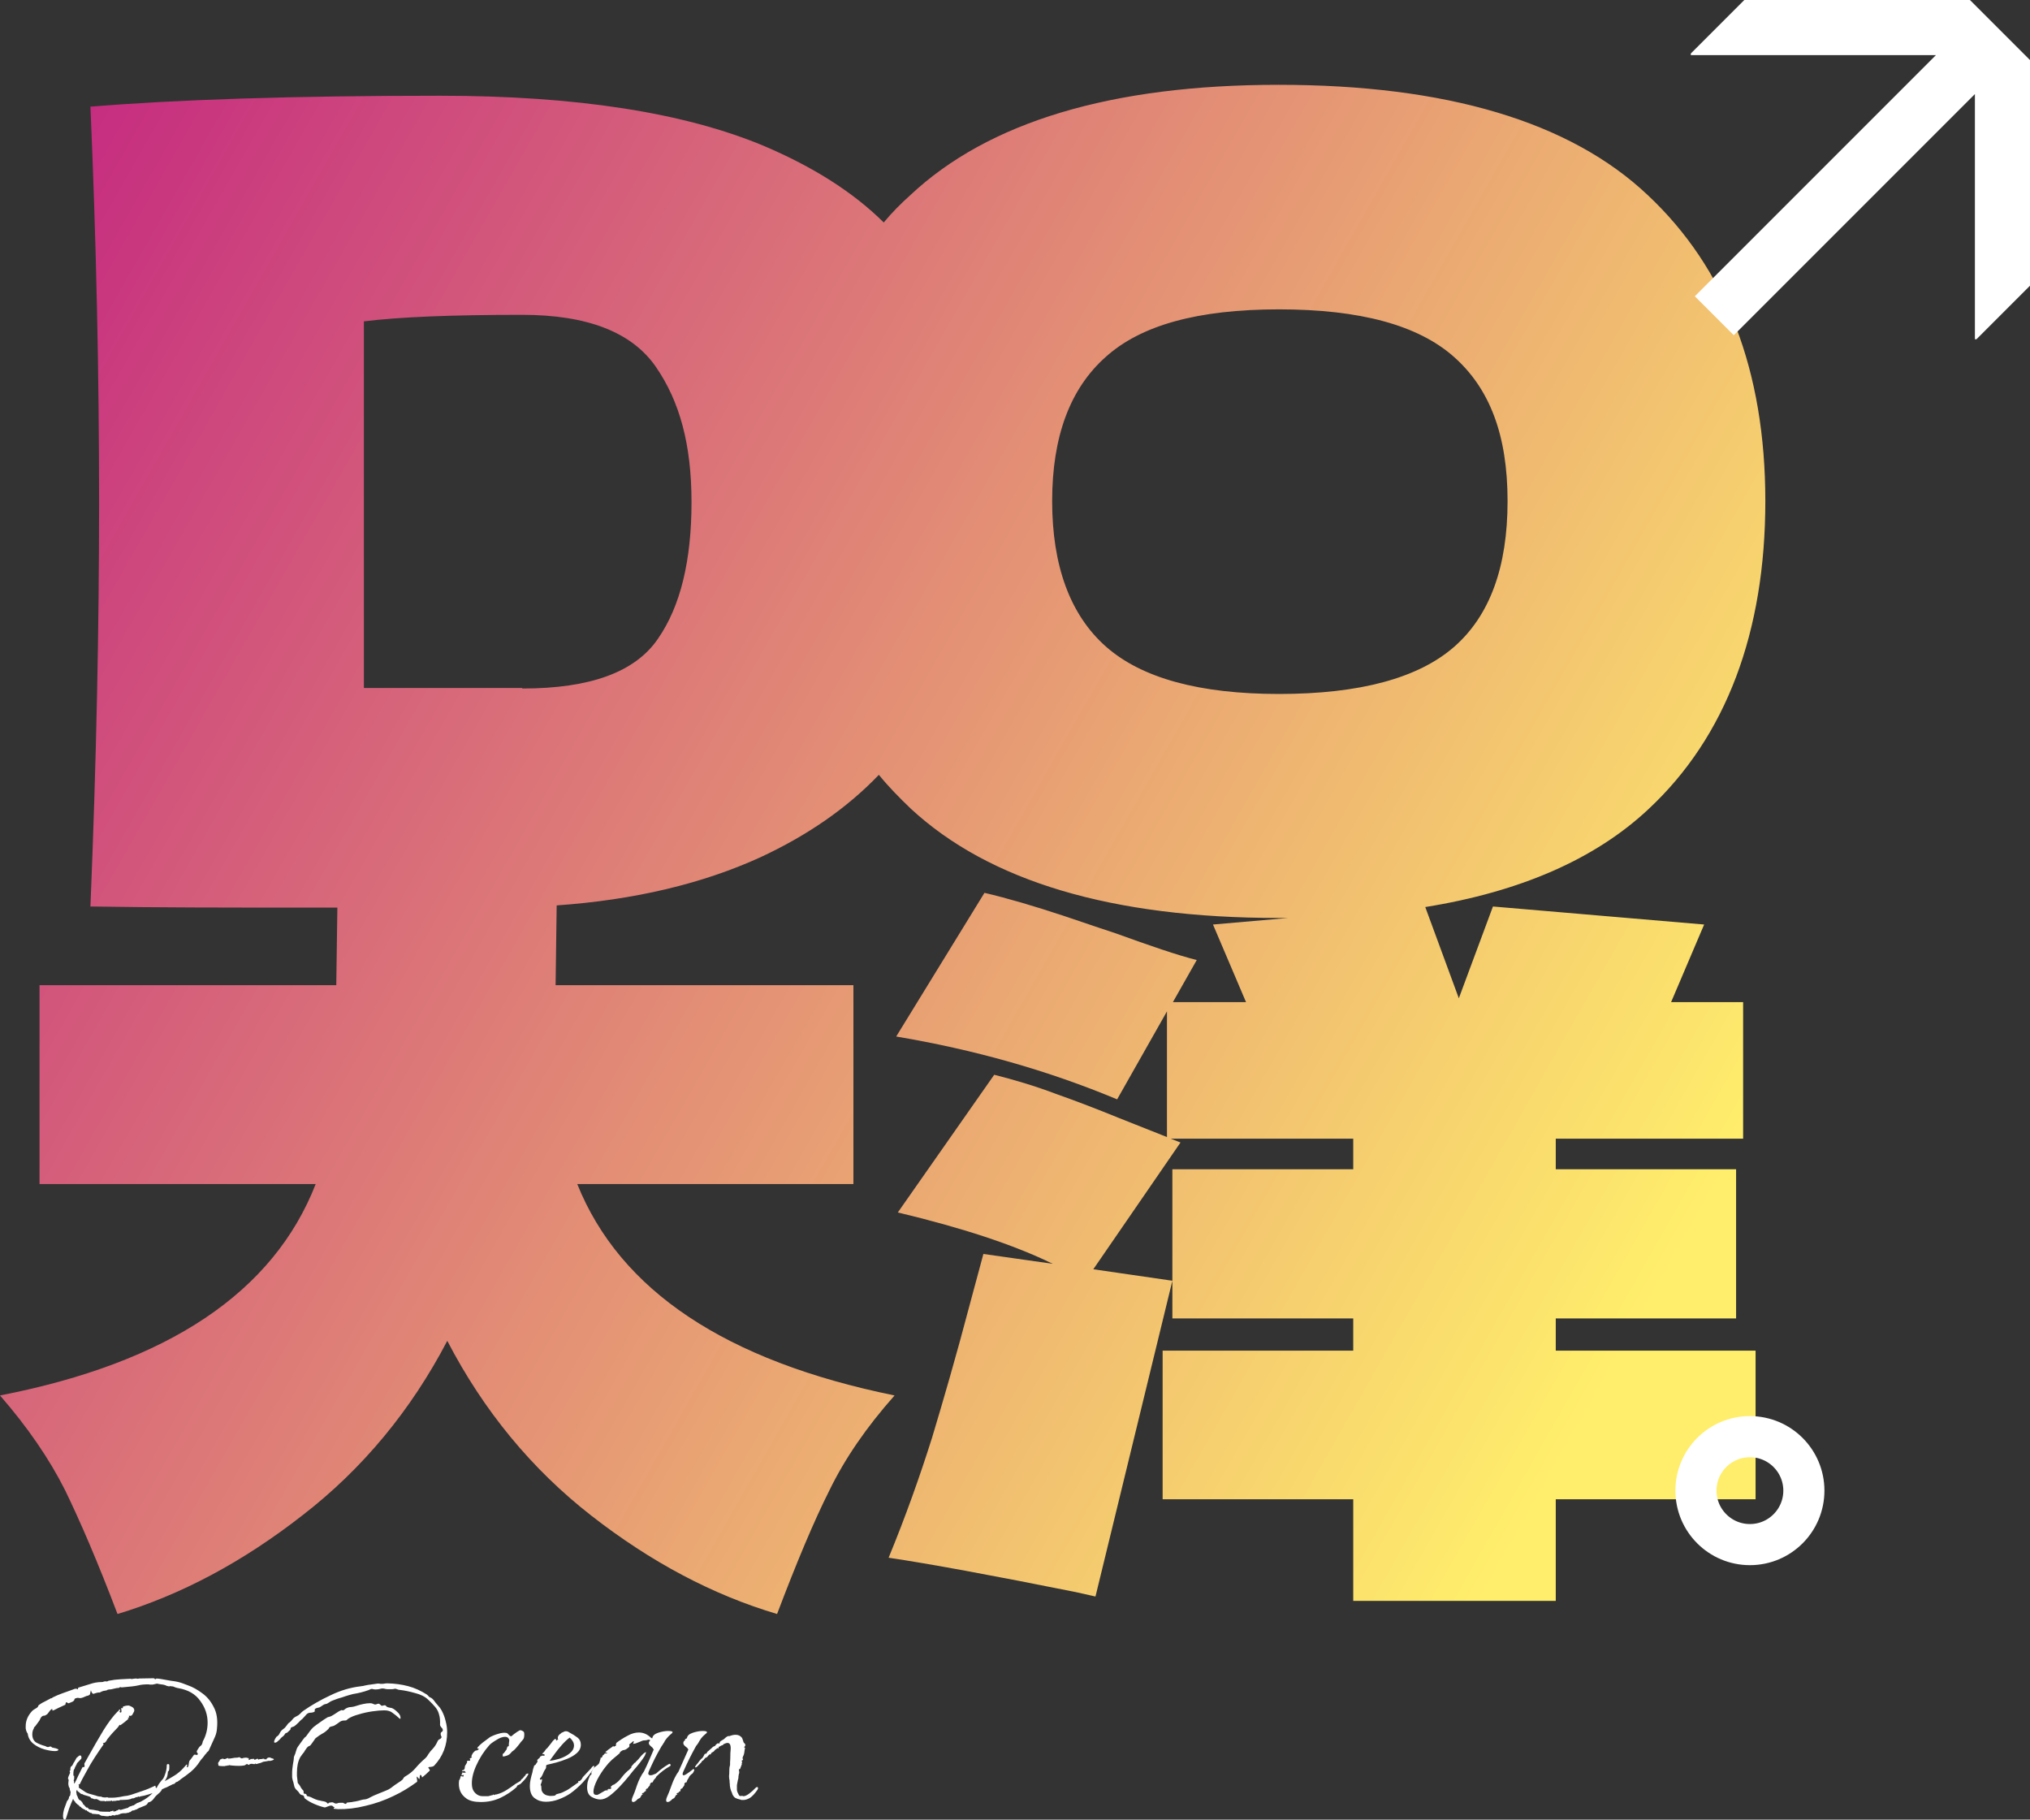 <svg width="790" height="708" viewBox="0 0 790 708" fill="none" xmlns="http://www.w3.org/2000/svg">
<rect x="0" y="0" width="790" height="708" fill="#333333" stroke="none"/>
<path d="M203.36 267.896C229.702 267.896 247.194 261.519 256.044 248.552C264.895 235.797 269.11 217.941 269.11 195.408C269.11 172.875 264.474 156.081 255.202 142.689C245.929 129.297 228.649 122.494 203.15 122.494C175.754 122.494 155.102 123.345 141.615 125.045V267.684H203.15L203.36 267.896ZM497.759 270.022C529.159 270.022 551.918 263.857 565.827 251.741C579.735 239.624 586.69 220.705 586.69 194.983C586.69 169.261 579.735 151.192 565.827 138.863C551.918 126.533 529.369 120.369 497.759 120.369C466.148 120.369 444.021 126.533 430.323 138.863C416.415 151.192 409.46 169.899 409.46 194.983C409.46 220.067 416.415 239.199 430.323 251.528C444.232 263.857 466.781 270.022 497.759 270.022ZM224.645 460.703C241.293 502.155 282.386 529.577 348.136 542.97C337.178 555.299 328.748 567.628 322.848 579.745C316.736 591.862 309.993 608.018 302.406 628C277.329 620.56 253.305 607.805 230.124 589.736C206.943 571.667 188.187 548.922 174.068 521.712C159.949 548.709 141.193 571.455 117.802 589.524C94.41 607.805 70.386 620.56 45.73 628C38.143 608.018 31.189 591.862 25.288 579.745C19.177 567.628 10.748 555.299 0 542.97C65.539 530.215 106.422 502.793 122.859 460.703H15.384V383.325H130.867L131.289 353.139H114.219C88.088 353.139 61.746 353.139 35.193 352.714C37.511 296.382 38.565 244.088 38.565 195.408C38.565 146.728 37.511 95.072 35.193 41.503C68.911 38.739 114.219 37.252 171.118 37.252C224.434 37.252 266.37 43.841 297.349 56.809C316.315 64.886 331.909 74.665 343.921 86.569C347.082 82.743 350.454 79.342 354.247 75.94C384.594 47.455 432.431 33 497.548 33C562.666 33 610.924 47.243 641.27 75.94C671.616 104.426 687 144.177 687 194.983C687 245.788 671.827 286.603 641.481 314.876C620.829 334.22 591.747 346.975 554.658 352.927L567.723 388.427L581 352.714L663.187 359.729L650.332 389.915H678.36V443.059H605.445V454.963H675.62V512.996H605.445V525.538H683.207V583.359H605.445V622.898H526.63V583.359H452.451V525.538H526.63V512.996H456.244V454.963H526.63V443.059H455.612L459.405 444.547L425.476 493.865L456.244 498.329L426.319 621.198L418.733 619.497C385.858 612.907 361.623 608.443 345.818 606.105C352.562 589.736 358.041 574.218 362.677 559.551C367.102 544.883 372.16 527.452 377.428 507.469L382.697 487.912L409.671 491.739C394.498 484.299 374.267 477.709 349.401 471.757L386.912 418.188C394.498 420.101 402.506 422.439 410.936 425.628C419.365 428.604 427.584 431.792 435.381 434.981L454.136 442.421V393.529L434.749 427.753C407.775 416.487 379.114 408.409 348.768 403.307L383.118 347.4C392.18 349.526 402.295 352.502 413.886 356.328C425.266 360.154 432.009 362.493 434.117 363.13C447.604 368.02 458.14 371.633 465.727 373.547L456.455 389.915H484.904L472.049 359.729L501.341 357.178H497.548C432.641 357.178 385.015 342.936 354.458 314.663C350.033 310.412 345.818 306.16 342.025 301.483C329.591 314.451 314.208 325.079 295.874 333.582C273.536 343.786 246.983 350.163 216.637 352.289L216.215 383.325H332.12V460.703H224.645Z" fill="url(#paint0_linear_4005_621)"/>
<circle cx="681" cy="580" r="21" stroke="white" stroke-width="16"/>
<path d="M658 21.439L753.4 21.439L659.563 115.277L674.723 130.437L768.56 36.599V132H769.168L790 111.168L790 23.367L766.633 0L678.82 6.23667e-06L658 20.82L658 21.439Z" fill="white"/>
<path d="M25.206 708C24.745 708 24.515 707.505 24.515 706.514C24.515 705.853 24.646 705.027 24.91 704.036C25.239 703.111 25.634 702.021 26.094 700.766C26.621 700.303 26.884 699.709 26.884 698.982C27.016 699.048 27.082 699.048 27.082 698.982C27.148 698.85 27.18 698.784 27.18 698.784C27.312 698.586 27.378 698.387 27.378 698.189C27.378 697.925 27.411 697.694 27.477 697.495V697.297C27.213 696.637 27.082 696.075 27.082 695.613L26.884 695.514C26.753 695.117 26.654 694.688 26.588 694.225C26.588 693.763 26.621 693.333 26.687 692.937C26.753 692.541 26.72 692.342 26.588 692.342C26.522 692.276 26.489 692.177 26.489 692.045C26.489 691.913 26.489 691.814 26.489 691.748C26.555 691.616 26.621 691.417 26.687 691.153C26.753 691.021 26.851 690.79 26.983 690.459C27.18 690.063 27.279 689.832 27.279 689.766C27.279 689.634 27.246 689.535 27.18 689.468C27.115 689.336 27.082 689.237 27.082 689.171L27.378 688.775V688.081C27.444 687.949 27.477 687.784 27.477 687.586C27.543 687.453 27.641 687.354 27.773 687.288C27.904 687.156 28.003 687.057 28.069 686.991C28.201 686.859 28.299 686.694 28.365 686.495C28.497 686.231 28.596 686.033 28.662 685.901C28.727 685.769 28.793 685.67 28.859 685.604C28.991 685.471 29.089 685.306 29.155 685.108C29.287 684.91 29.386 684.745 29.451 684.613C29.517 684.414 29.616 684.216 29.748 684.018L30.439 683.423C30.702 683.159 30.965 683.027 31.229 683.027C31.492 683.027 31.657 683.291 31.722 683.82L31.624 684.315L30.044 686C29.912 686.132 29.846 686.297 29.846 686.495C29.78 686.562 29.715 686.628 29.649 686.694C29.649 686.76 29.616 686.859 29.55 686.991C29.55 687.123 29.451 687.288 29.254 687.486L28.958 688.378C28.826 688.378 28.76 688.444 28.76 688.577C28.694 688.643 28.629 689.039 28.563 689.766C28.563 690.426 28.563 690.823 28.563 690.955H28.859C28.859 691.021 28.859 691.12 28.859 691.252C28.925 691.318 28.925 691.417 28.859 691.55V692.144C28.859 692.276 28.826 692.408 28.76 692.541C28.76 692.541 28.727 692.574 28.662 692.64C28.662 692.64 28.662 692.673 28.662 692.739C28.662 692.805 28.694 692.904 28.76 693.036C28.826 693.102 28.859 693.201 28.859 693.333C28.859 693.399 28.826 693.465 28.76 693.532C28.76 693.532 28.76 693.565 28.76 693.631C28.76 693.697 28.793 693.763 28.859 693.829C28.925 693.829 28.958 693.862 28.958 693.928V694.027C29.484 693.036 29.978 692.012 30.439 690.955C30.965 689.898 31.492 688.841 32.019 687.784C32.15 687.52 32.282 687.453 32.414 687.586C32.611 687.652 32.743 687.619 32.809 687.486C32.874 687.42 32.907 687.255 32.907 686.991C32.907 686.793 32.874 686.595 32.809 686.396C32.809 686.198 32.907 685.967 33.105 685.703L34.487 683.225C36.396 679.79 38.305 676.486 40.214 673.315C42.189 670.144 44.032 667.7 45.743 665.982L46.039 665.784L46.336 665.288C46.336 665.288 46.401 665.255 46.533 665.189C46.665 665.123 46.764 665.156 46.829 665.288C46.829 665.354 46.764 665.486 46.632 665.685C46.566 665.883 46.533 666.015 46.533 666.081C46.731 666.411 46.961 666.444 47.224 666.18C47.29 666.048 47.29 665.751 47.224 665.288C47.158 664.826 47.158 664.595 47.224 664.595C47.356 664.529 47.422 664.529 47.422 664.595C47.488 664.661 47.553 664.694 47.619 664.694C47.751 664.694 47.817 664.595 47.817 664.396C47.817 664.198 47.85 664.066 47.916 664C48.639 663.736 49.298 663.604 49.89 663.604C50.219 663.604 50.68 663.769 51.273 664.099C51.931 664.429 52.26 664.892 52.26 665.486C52.26 665.817 52.095 666.213 51.766 666.676C51.7 666.742 51.635 666.874 51.569 667.072C51.503 667.204 51.404 667.336 51.273 667.468C51.207 667.535 51.141 667.568 51.075 667.568C51.075 667.502 51.009 667.502 50.878 667.568C50.812 667.634 50.713 667.667 50.581 667.667C50.516 667.601 50.417 667.568 50.285 667.568C50.154 667.568 50.121 667.667 50.186 667.865C50.318 668.063 50.351 668.195 50.285 668.261C50.219 668.327 50.154 668.327 50.088 668.261C50.022 668.195 49.923 668.228 49.791 668.36C49.726 668.426 49.759 668.492 49.89 668.559C50.088 668.559 50.121 668.625 49.989 668.757C49.594 669.153 49.1 669.583 48.508 670.045C47.981 670.441 47.455 670.838 46.928 671.234C46.862 671.3 46.796 671.3 46.731 671.234C46.665 671.102 46.599 671.069 46.533 671.135L45.842 672.126C45.184 672.787 44.525 673.48 43.867 674.207C43.209 674.934 42.518 675.76 41.794 676.685C41.596 677.081 41.366 677.444 41.102 677.775C40.839 678.105 40.477 678.237 40.016 678.171C40.016 678.237 40.082 678.336 40.214 678.468C40.346 678.535 40.346 678.667 40.214 678.865C39.095 680.45 37.976 682.102 36.857 683.82C35.738 685.538 34.684 687.321 33.697 689.171C33.236 689.964 32.677 690.988 32.019 692.243L31.13 694.027C31.064 694.225 30.965 694.324 30.834 694.324C30.768 694.258 30.669 694.225 30.538 694.225C30.735 694.622 30.768 695.051 30.636 695.514C30.702 695.514 30.735 695.547 30.735 695.613C31.986 696.471 32.874 697.066 33.401 697.396C33.993 697.727 34.981 698.057 36.363 698.387C36.89 698.52 37.416 698.685 37.943 698.883C38.469 699.015 39.029 699.081 39.621 699.081C39.687 699.081 39.687 699.114 39.621 699.18C39.621 699.246 39.654 699.279 39.72 699.279C39.983 699.279 40.247 699.312 40.51 699.378C40.773 699.378 41.037 699.378 41.3 699.378C41.366 699.378 41.399 699.378 41.399 699.378C41.465 699.312 41.53 699.279 41.596 699.279C41.728 699.279 41.925 699.345 42.189 699.477C42.649 699.477 43.143 699.477 43.67 699.477C44.262 699.477 44.789 699.444 45.249 699.378C45.776 699.312 46.27 699.246 46.731 699.18C47.257 699.048 47.751 698.949 48.212 698.883C49.133 698.817 50.022 698.652 50.878 698.387C51.799 698.057 52.688 697.76 53.544 697.495C54.531 697.165 55.584 696.802 56.703 696.405C57.888 695.943 59.106 695.414 60.356 694.82C60.488 694.754 60.554 694.919 60.554 695.315C60.62 695.646 60.718 695.778 60.85 695.712C60.982 695.646 61.146 695.381 61.344 694.919C61.607 694.456 61.772 694.192 61.837 694.126L62.726 692.937L63.516 692.045C63.648 691.847 63.779 691.583 63.911 691.252C64.043 690.922 64.141 690.658 64.207 690.459C64.405 689.931 64.569 689.369 64.701 688.775C64.833 688.18 64.898 687.553 64.898 686.892C64.898 686.562 65.063 686.396 65.392 686.396C65.721 686.396 65.886 686.562 65.886 686.892C65.886 687.222 65.886 687.586 65.886 687.982C65.886 688.378 65.82 688.742 65.688 689.072C65.688 689.138 65.623 689.171 65.491 689.171C65.425 689.105 65.392 689.105 65.392 689.171C65.326 689.634 65.26 690.129 65.195 690.658C65.129 691.12 64.964 691.583 64.701 692.045L64.109 693.036C65.491 692.309 66.807 691.55 68.058 690.757C69.374 689.898 70.494 688.94 71.415 687.883L72.304 686.892C72.37 686.76 72.468 686.661 72.6 686.595C72.732 686.529 72.83 686.628 72.896 686.892C72.699 687.09 72.666 687.354 72.797 687.685C73.127 687.619 73.324 687.321 73.39 686.793C73.456 686.198 73.555 685.67 73.686 685.207C74.278 684.48 74.871 683.688 75.463 682.829C75.529 682.763 75.628 682.73 75.76 682.73C76.023 682.73 76.253 682.763 76.451 682.829C76.648 682.895 76.846 682.796 77.043 682.532C76.912 682.201 76.78 681.97 76.648 681.838C76.517 681.64 76.549 681.375 76.747 681.045L77.043 680.55C77.372 679.955 77.734 679.526 78.129 679.261C78.524 678.997 78.788 678.435 78.919 677.577C80.17 675.33 80.795 672.886 80.795 670.243C80.795 667.204 79.841 664.396 77.932 661.82C76.089 659.177 73.258 657.526 69.44 656.865C69.309 656.865 68.914 656.766 68.255 656.568C67.663 656.303 67.301 656.171 67.169 656.171C67.038 656.171 66.906 656.171 66.774 656.171C66.643 656.105 66.511 656.072 66.379 656.072C66.116 656.072 65.919 656.105 65.787 656.171C65.655 656.171 65.359 656.105 64.898 655.973C64.306 655.643 63.549 655.444 62.627 655.378C61.772 655.246 61.278 655.147 61.146 655.081L59.369 655.477C59.04 655.477 58.711 655.477 58.382 655.477C58.118 655.411 57.855 655.378 57.592 655.378C56.078 655.378 54.827 655.511 53.84 655.775C52.918 655.973 52.095 656.105 51.371 656.171L47.323 656.568C46.928 656.369 46.566 656.435 46.237 656.766H46.138C45.677 656.766 45.217 656.832 44.756 656.964C44.361 657.03 43.933 657.129 43.472 657.261C43.209 657.327 42.913 657.36 42.584 657.36C42.32 657.36 42.024 657.426 41.695 657.559V657.658C41.432 657.724 41.135 657.79 40.806 657.856C40.543 657.856 40.247 657.922 39.918 658.054H39.819C39.556 658.186 39.292 658.318 39.029 658.45C38.831 658.583 38.568 658.616 38.239 658.55C37.976 658.616 37.68 658.682 37.35 658.748C37.087 658.814 36.791 658.913 36.462 659.045H36.264C36.067 659.045 35.869 658.847 35.672 658.45C35.474 658.054 35.376 657.79 35.376 657.658C35.31 658.054 35.211 658.483 35.08 658.946C35.014 659.408 34.783 659.64 34.388 659.64V659.739C33.928 659.805 33.5 659.937 33.105 660.135C32.71 660.333 32.282 660.498 31.821 660.631C31.558 660.697 31.294 660.73 31.031 660.73C30.768 660.664 30.472 660.631 30.143 660.631C30.011 660.631 29.879 660.664 29.748 660.73C29.616 660.73 29.484 660.763 29.353 660.829C29.155 660.895 29.024 661.027 28.958 661.225C28.958 661.423 28.892 661.589 28.76 661.721C28.497 661.985 28.168 662.183 27.773 662.315C27.378 662.447 27.049 662.58 26.785 662.712C26.654 662.778 26.456 662.712 26.193 662.514C25.996 662.315 25.831 662.282 25.699 662.414C25.634 662.48 25.568 662.646 25.502 662.91C25.502 663.174 25.436 663.339 25.304 663.405H25.206L22.836 664.495C22.507 664.628 22.112 664.826 21.651 665.09C21.19 665.354 20.795 665.52 20.466 665.586C20.4 665.586 20.367 665.453 20.367 665.189C20.367 664.925 20.302 664.859 20.17 664.991C19.841 665.123 19.479 665.486 19.084 666.081C18.755 666.61 18.426 666.973 18.096 667.171C17.767 667.435 17.438 667.568 17.109 667.568C16.78 667.568 16.484 667.7 16.221 667.964C16.023 668.096 15.826 668.393 15.628 668.856C15.496 669.252 15.332 669.55 15.134 669.748L13.752 671.631C13.62 671.763 13.489 671.895 13.357 672.027C13.225 672.159 13.16 672.324 13.16 672.523C12.765 673.183 12.567 673.943 12.567 674.802C12.567 676.255 13.061 677.312 14.048 677.973C15.101 678.568 16.253 679.03 17.504 679.36H17.603C18.064 679.691 18.491 679.823 18.886 679.757C19.15 679.625 19.38 679.559 19.578 679.559C19.841 679.559 20.071 679.691 20.269 679.955L21.651 680.252C22.375 680.45 22.737 680.649 22.737 680.847C22.737 680.979 22.573 681.111 22.244 681.243C21.98 681.309 21.684 681.342 21.355 681.342C20.236 681.342 18.854 681.111 17.208 680.649C15.628 680.186 14.213 679.459 12.962 678.468C11.711 677.411 10.987 676.123 10.79 674.604C10.79 674.538 10.691 674.372 10.494 674.108C10.362 673.844 10.263 673.613 10.197 673.414C10.132 673.084 10.066 672.787 10 672.523C10 672.192 10 671.895 10 671.631C10 669.517 10.823 667.568 12.469 665.784C12.798 665.453 13.094 665.222 13.357 665.09C13.62 664.958 13.95 664.76 14.345 664.495C14.674 664.231 14.838 664.033 14.838 663.901C14.838 663.703 15.036 663.471 15.431 663.207C15.957 662.811 16.648 662.414 17.504 662.018C18.36 661.556 19.051 661.192 19.578 660.928V660.829H19.775C20.038 660.829 20.302 660.697 20.565 660.432C21.75 659.838 23 659.309 24.317 658.847C25.699 658.318 27.082 657.823 28.464 657.36C28.859 657.162 29.221 657.063 29.55 657.063C29.879 657.063 30.143 657.162 30.34 657.36C30.34 657.228 30.34 657.129 30.34 657.063C30.34 656.931 30.373 656.832 30.439 656.766V656.667C31.953 656.204 33.467 655.742 34.981 655.279C36.495 654.751 37.976 654.486 39.424 654.486H39.523C39.918 654.486 40.214 654.42 40.411 654.288L41.004 654.189H41.102C41.498 654.321 41.859 654.255 42.189 653.991C43.834 653.661 45.414 653.462 46.928 653.396C48.442 653.33 49.726 653.264 50.779 653.198C50.976 653.264 51.174 653.297 51.371 653.297C51.569 653.231 51.733 653.198 51.865 653.198L52.852 653.099C53.05 653.099 53.247 653.132 53.445 653.198C53.708 653.198 53.938 653.165 54.136 653.099L59.665 653H59.764C59.962 653 60.126 653.099 60.258 653.297C60.455 653.429 60.653 653.363 60.85 653.099C61.377 653.099 62.167 653.198 63.22 653.396C64.339 653.595 65.458 653.793 66.577 653.991C67.696 654.123 68.519 654.255 69.045 654.387C70.033 654.586 71.415 655.048 73.192 655.775C75.035 656.435 76.879 657.459 78.722 658.847C80.565 660.168 82.046 661.952 83.165 664.198C84.35 666.378 84.778 669.12 84.449 672.423C84.383 673.613 84.12 674.736 83.659 675.793C83.198 676.85 82.704 677.94 82.178 679.063L81.19 681.243C81.124 681.309 81.026 681.408 80.894 681.541C80.762 681.607 80.631 681.706 80.499 681.838C80.433 682.036 80.335 682.201 80.203 682.333C80.071 682.399 79.939 682.532 79.808 682.73C79.545 683.126 79.248 683.523 78.919 683.919C78.59 684.249 78.261 684.646 77.932 685.108L77.734 685.405C76.813 686.859 75.661 688.18 74.278 689.369C72.896 690.492 71.514 691.517 70.132 692.441V692.541C70 692.607 69.835 692.706 69.638 692.838C69.506 692.904 69.375 693.003 69.243 693.135L69.144 693.234H69.045C68.914 693.3 68.749 693.366 68.552 693.432C68.354 693.498 68.19 693.664 68.058 693.928C67.795 694.126 67.531 694.225 67.268 694.225C66.412 694.688 65.623 695.084 64.898 695.414C64.174 695.679 63.549 695.943 63.022 696.207C63.022 696.339 62.924 696.538 62.726 696.802C62.529 697.066 62.364 697.264 62.233 697.396C61.114 698.321 60.356 699.081 59.962 699.676C59.567 700.27 59.073 700.733 58.48 701.063C58.415 701.129 58.316 701.162 58.184 701.162C57.921 701.162 57.723 701.261 57.592 701.459C57.46 701.658 57.328 701.856 57.197 702.054C56.868 702.384 56.209 702.715 55.222 703.045C54.3 703.375 53.609 703.706 53.149 704.036C52.951 704.102 52.721 704.168 52.457 704.234C52.26 704.366 52.161 704.432 52.161 704.432H51.667C51.602 704.432 51.47 704.498 51.273 704.631C51.075 704.829 50.91 704.961 50.779 705.027C50.647 705.093 50.516 705.126 50.384 705.126C50.252 705.126 50.154 705.192 50.088 705.324C49.759 705.324 49.397 705.39 49.002 705.523C48.936 705.523 48.607 705.523 48.014 705.523C47.422 705.589 47.06 705.655 46.928 705.721C46.862 705.787 46.632 705.886 46.237 706.018C45.842 706.15 45.579 706.216 45.447 706.216C45.381 706.216 45.315 706.183 45.249 706.117C45.184 706.117 45.085 706.15 44.953 706.216C44.888 706.348 44.789 706.414 44.657 706.414C44.591 706.414 44.46 706.381 44.262 706.315C44.13 706.315 43.999 706.315 43.867 706.315C43.801 706.249 43.67 706.282 43.472 706.414C43.341 706.547 43.209 706.613 43.077 706.613C43.011 706.613 42.946 706.58 42.88 706.514C42.88 706.514 42.847 706.514 42.781 706.514C42.649 706.514 42.518 706.547 42.386 706.613C42.255 706.679 42.123 706.712 41.991 706.712C41.53 706.712 41.102 706.679 40.708 706.613C40.313 706.547 39.918 706.514 39.523 706.514C39.457 706.514 39.259 706.414 38.93 706.216C38.667 706.018 38.502 705.919 38.437 705.919C37.976 705.919 37.515 705.886 37.054 705.82C36.659 705.82 36.264 705.787 35.869 705.721C35.804 705.721 35.738 705.655 35.672 705.523C35.672 705.456 35.606 705.423 35.474 705.423H35.277C35.211 705.423 35.047 705.357 34.783 705.225C34.586 705.093 34.454 704.994 34.388 704.928L34.29 704.829C34.026 704.763 33.862 704.664 33.796 704.532C33.796 704.399 33.73 704.333 33.598 704.333C33.533 704.333 33.5 704.333 33.5 704.333C33.5 704.399 33.467 704.432 33.401 704.432C33.269 704.432 33.203 704.366 33.203 704.234C33.006 704.102 32.677 703.937 32.216 703.739C31.821 703.541 31.558 703.309 31.426 703.045C31.163 702.979 30.998 702.913 30.933 702.847C30.933 702.781 30.867 702.649 30.735 702.45L30.34 702.252L29.353 701.36C29.353 701.162 29.32 701.063 29.254 701.063L28.958 700.865C28.958 700.601 28.859 700.468 28.662 700.468C28.53 700.072 28.464 699.874 28.464 699.874C27.872 701.195 27.345 702.483 26.884 703.739C26.489 704.994 26.127 706.15 25.798 707.207C25.666 707.736 25.469 708 25.206 708ZM42.485 705.027C42.617 705.027 42.715 704.994 42.781 704.928C42.913 704.862 43.011 704.796 43.077 704.73H43.472C43.933 704.465 44.163 704.465 44.163 704.73C44.163 704.994 44.328 704.994 44.657 704.73H45.151C45.217 704.532 45.315 704.432 45.447 704.432C45.645 704.432 45.776 704.399 45.842 704.333C45.974 704.333 46.039 704.267 46.039 704.135C46.105 704.069 46.237 704.036 46.434 704.036C46.5 704.036 46.599 704.102 46.731 704.234C46.994 704.234 47.52 704.102 48.31 703.838C49.166 703.574 49.627 703.441 49.693 703.441C49.759 703.508 49.857 703.441 49.989 703.243C50.186 703.045 50.318 702.979 50.384 703.045C50.384 702.979 50.483 702.913 50.68 702.847C50.878 702.847 51.009 702.814 51.075 702.748C51.47 702.55 51.799 702.45 52.062 702.45C52.128 702.384 52.293 702.252 52.556 702.054C52.885 701.922 53.05 701.823 53.05 701.757C53.181 701.625 53.379 701.526 53.642 701.459C53.906 701.393 54.07 701.327 54.136 701.261C54.333 701.261 54.992 700.931 56.111 700.27C57.296 699.544 58.382 698.685 59.369 697.694C58.25 698.09 57.164 698.42 56.111 698.685C55.123 698.883 54.597 698.982 54.531 698.982C54.399 699.114 54.3 699.18 54.235 699.18C53.971 699.048 53.84 698.982 53.84 698.982L53.741 699.081C53.675 699.081 53.609 699.114 53.544 699.18C53.478 699.246 53.346 699.279 53.149 699.279C53.083 699.213 52.885 699.279 52.556 699.477C52.293 699.61 52.128 699.676 52.062 699.676C51.997 699.676 51.898 699.709 51.766 699.775C51.7 699.775 51.602 699.742 51.47 699.676C51.207 699.94 50.516 700.138 49.397 700.27C48.343 700.336 47.652 700.369 47.323 700.369H47.224C47.158 700.303 47.06 700.303 46.928 700.369C46.862 700.369 46.764 700.369 46.632 700.369C46.632 700.435 46.599 700.501 46.533 700.568H45.941C45.677 700.568 45.414 700.601 45.151 700.667C44.953 700.733 44.723 700.766 44.46 700.766L44.361 700.667C44.295 700.667 44.196 700.7 44.065 700.766C43.933 700.832 43.834 700.865 43.769 700.865C43.703 700.865 43.637 700.832 43.571 700.766C43.571 700.634 43.505 700.568 43.373 700.568C43.308 700.568 43.209 700.634 43.077 700.766C43.011 700.832 42.946 700.832 42.88 700.766H42.485C42.287 700.766 42.189 700.766 42.189 700.766C42.123 700.766 42.057 700.799 41.991 700.865C41.991 700.865 41.958 700.865 41.892 700.865C41.892 700.865 41.827 700.799 41.695 700.667C41.629 700.667 41.498 700.733 41.3 700.865C41.168 700.931 41.037 700.931 40.905 700.865H40.708C40.576 700.733 40.51 700.667 40.51 700.667C40.444 700.667 40.411 700.7 40.411 700.766H39.523C39.128 700.766 38.733 700.634 38.338 700.369C37.943 700.105 37.581 699.973 37.252 699.973C37.186 699.973 37.12 700.006 37.054 700.072C37.054 700.072 37.021 700.072 36.956 700.072C36.89 700.072 36.824 700.072 36.758 700.072C36.758 700.006 36.725 699.973 36.659 699.973C36.659 699.973 36.626 699.973 36.561 699.973C36.561 699.973 36.528 700.006 36.462 700.072C36.462 700.006 36.429 699.973 36.363 699.973C36.363 699.907 36.363 699.874 36.363 699.874L35.474 699.676C35.474 699.477 35.409 699.378 35.277 699.378C35.211 699.18 34.783 698.982 33.993 698.784C33.203 698.586 32.743 698.453 32.611 698.387C32.545 698.387 32.414 698.321 32.216 698.189C32.084 698.057 32.019 698.024 32.019 698.09H31.92C31.722 698.09 31.459 697.958 31.13 697.694C30.867 697.363 30.603 697.165 30.34 697.099C30.143 696.901 30.044 696.703 30.044 696.505H29.945L29.846 696.604L29.649 697.198C29.649 697.264 29.682 697.396 29.748 697.595C29.814 697.793 29.814 697.958 29.748 698.09C29.879 698.222 29.945 698.387 29.945 698.586C29.945 698.718 30.011 698.817 30.143 698.883C30.208 699.081 30.274 699.279 30.34 699.477C30.472 699.676 30.57 699.874 30.636 700.072C30.636 700.138 30.801 700.27 31.13 700.468C31.459 700.601 31.624 700.733 31.624 700.865C31.689 700.931 31.755 700.997 31.821 701.063C31.953 701.129 32.019 701.228 32.019 701.36C32.084 701.426 32.15 701.526 32.216 701.658C32.282 701.79 32.315 701.922 32.315 702.054C32.447 702.054 32.545 702.087 32.611 702.153C32.677 702.285 32.841 702.483 33.105 702.748C33.368 703.078 33.566 703.276 33.697 703.342C33.763 703.342 33.796 703.309 33.796 703.243C33.796 703.243 33.829 703.243 33.895 703.243C34.026 703.309 34.191 703.441 34.388 703.64C34.586 703.904 34.718 704.036 34.783 704.036C34.915 704.036 34.981 704.036 34.981 704.036C35.507 704.102 36.034 704.168 36.561 704.234C37.087 704.366 37.614 704.465 38.14 704.532C38.206 704.532 38.305 704.565 38.437 704.631C38.568 704.763 38.733 704.829 38.93 704.829C39.457 704.895 40.082 704.928 40.806 704.928C41.596 704.928 42.123 704.928 42.386 704.928L42.485 705.027Z" fill="white"/>
<path d="M86.535 687.189C86.074 687.189 85.68 687.156 85.35 687.09C85.021 687.024 84.89 686.958 84.955 686.892C85.021 686.76 85.021 686.628 84.955 686.495C84.89 686.297 84.857 686.165 84.857 686.099C84.857 685.967 84.955 685.769 85.153 685.505C85.416 685.24 85.581 684.943 85.647 684.613C85.976 684.613 86.305 684.447 86.634 684.117C86.634 684.249 86.7 684.381 86.831 684.514C86.831 684.447 86.864 684.381 86.93 684.315C86.93 684.315 86.996 684.348 87.128 684.414C87.325 684.414 87.424 684.447 87.424 684.514C87.687 684.381 87.918 684.282 88.115 684.216C88.312 684.15 88.543 684.084 88.806 684.018C88.872 684.018 88.872 684.051 88.806 684.117C88.806 684.183 88.839 684.249 88.905 684.315L89.201 684.216C89.201 684.282 89.563 684.249 90.287 684.117C91.011 683.985 91.406 683.919 91.472 683.919H91.867C92.394 683.919 92.789 683.853 93.052 683.721C93.118 683.655 93.315 683.754 93.644 684.018C94.039 684.216 94.27 684.249 94.335 684.117C94.467 684.051 94.796 683.985 95.323 683.919C95.915 683.853 96.277 683.919 96.409 684.117C96.475 684.051 96.574 684.018 96.705 684.018C96.837 684.282 96.87 684.48 96.804 684.613C96.738 684.679 96.738 684.745 96.804 684.811C96.936 684.811 97.034 684.778 97.1 684.712C97.166 684.646 97.232 684.646 97.298 684.712C97.364 684.712 97.396 684.679 97.396 684.613C97.396 684.547 97.429 684.48 97.495 684.414C97.693 684.414 97.89 684.414 98.088 684.414C98.285 684.414 98.515 684.381 98.779 684.315C98.91 684.58 99.009 684.712 99.075 684.712C99.207 684.712 99.404 684.646 99.667 684.514C99.996 684.315 100.194 684.249 100.26 684.315C100.26 684.315 100.391 684.447 100.655 684.712C100.786 684.58 100.852 684.514 100.852 684.514C101.181 684.514 101.543 684.48 101.938 684.414C102.399 684.282 102.662 684.249 102.728 684.315C102.86 684.315 102.893 684.348 102.827 684.414C102.761 684.48 102.761 684.547 102.827 684.613C102.893 684.613 102.926 684.58 102.926 684.514C102.992 684.447 103.057 684.414 103.123 684.414C103.255 684.48 103.321 684.547 103.321 684.613C103.321 684.613 103.354 684.646 103.419 684.712C103.617 684.447 103.847 684.216 104.111 684.018C104.44 683.82 104.835 683.787 105.295 683.919C105.427 683.919 105.46 683.952 105.394 684.018C105.328 684.018 105.328 684.018 105.394 684.018C106.184 684.216 106.579 684.381 106.579 684.514C106.579 684.712 106.316 684.877 105.789 685.009C105.263 685.141 104.966 685.207 104.9 685.207C104.835 685.141 104.802 685.108 104.802 685.108C104.868 685.108 104.9 685.108 104.9 685.108H104.703C104.571 685.108 104.242 685.174 103.716 685.306C103.189 685.372 102.761 685.438 102.432 685.505C102.235 685.571 101.938 685.703 101.543 685.901C101.148 686.033 100.885 686.099 100.753 686.099C100.688 686.099 100.49 686.165 100.161 686.297C99.832 686.363 99.602 686.396 99.47 686.396C99.404 686.33 99.404 686.297 99.47 686.297C99.536 686.231 99.503 686.165 99.371 686.099C99.305 686.099 99.272 686.165 99.272 686.297C99.338 686.363 99.305 686.396 99.174 686.396C99.042 686.396 98.845 686.396 98.581 686.396C98.384 686.33 98.186 686.297 97.989 686.297C97.462 686.297 97.1 686.429 96.903 686.694H96.705C96.639 686.694 96.574 686.661 96.508 686.595C96.442 686.462 96.343 686.396 96.212 686.396C95.948 686.396 95.718 686.495 95.52 686.694C95.454 686.826 95.158 686.925 94.632 686.991C94.171 687.057 93.611 687.09 92.953 687.09C92.163 687.09 91.373 687.057 90.584 686.991C89.793 686.925 89.3 686.859 89.102 686.793C89.037 686.793 88.971 686.859 88.905 686.991C88.905 687.057 88.839 687.057 88.707 686.991C88.642 686.991 88.642 686.991 88.707 686.991C88.773 686.925 88.74 686.892 88.609 686.892C88.543 686.892 88.411 686.991 88.214 687.189C88.28 687.123 88.28 687.057 88.214 686.991C88.016 687.057 87.753 687.123 87.424 687.189C87.16 687.189 86.864 687.189 86.535 687.189Z" fill="white"/>
<path d="M131.557 703.937C131.36 703.937 131.031 703.904 130.57 703.838C130.175 703.838 129.945 703.805 129.879 703.739C129.813 703.607 129.879 703.474 130.076 703.342C130.34 703.276 130.34 703.21 130.076 703.144C129.813 703.078 129.616 702.946 129.484 702.748C129.352 702.616 129.122 702.55 128.793 702.55C128.464 702.55 128.003 702.682 127.41 702.946C126.818 703.21 126.423 703.309 126.226 703.243C124.843 702.913 123.494 702.45 122.177 701.856C120.927 701.327 119.742 700.634 118.623 699.775C118.491 699.643 118.392 699.411 118.327 699.081C118.261 698.751 118.03 698.553 117.635 698.486C117.175 698.42 116.813 698.189 116.549 697.793C116.286 697.33 115.957 696.934 115.562 696.604C115.101 696.207 114.772 695.745 114.575 695.216C114.443 694.622 114.311 694.06 114.18 693.532C113.916 692.805 113.752 692.144 113.686 691.55C113.686 690.955 113.686 690.261 113.686 689.468C113.686 688.94 113.785 687.982 113.982 686.595C114.245 685.207 114.377 684.249 114.377 683.721V683.622C114.838 682.565 115.101 681.838 115.167 681.441C115.299 681.045 115.397 680.748 115.463 680.55C115.529 680.285 115.726 679.922 116.056 679.459C116.385 678.997 116.977 678.171 117.833 676.982C118.228 676.453 118.458 676.156 118.524 676.09C118.656 676.024 118.853 675.859 119.116 675.595C119.511 675.066 119.972 674.438 120.499 673.712C121.025 672.985 121.519 672.423 121.98 672.027C122.704 671.432 123.56 670.805 124.547 670.144C125.534 669.417 126.423 668.823 127.213 668.36C127.476 668.162 127.707 668.063 127.904 668.063C128.102 667.997 128.332 667.931 128.595 667.865C128.793 667.799 129.221 667.568 129.879 667.171C130.537 666.709 131.195 666.279 131.854 665.883C132.578 665.486 133.006 665.321 133.137 665.387C133.203 665.387 133.236 665.42 133.236 665.486C133.302 665.486 133.368 665.486 133.434 665.486C133.565 665.486 133.73 665.42 133.927 665.288C134.125 665.09 134.289 664.958 134.421 664.892C135.145 664.429 135.902 664.198 136.692 664.198C137.284 664.132 137.778 664.033 138.173 663.901C138.568 663.769 138.996 663.637 139.457 663.505C139.851 663.372 140.51 663.207 141.431 663.009C142.353 662.811 143.209 662.712 143.998 662.712C144.459 662.712 144.821 662.778 145.085 662.91C145.48 663.108 145.743 663.207 145.875 663.207C146.006 663.207 146.138 663.207 146.269 663.207C146.401 663.141 146.566 663.075 146.763 663.009C146.961 662.943 147.191 662.91 147.454 662.91C147.586 662.91 147.685 662.976 147.751 663.108C147.882 663.174 148.08 663.339 148.343 663.604C148.409 663.67 148.54 663.703 148.738 663.703C148.87 663.703 149.001 663.67 149.133 663.604C149.33 663.538 149.495 663.505 149.627 663.505C149.956 663.505 150.186 663.637 150.318 663.901C150.515 664.099 150.746 664.231 151.009 664.297C151.338 664.363 151.634 664.429 151.898 664.495C152.161 664.495 152.424 664.562 152.687 664.694C153.28 664.958 153.905 665.42 154.563 666.081C155.288 666.676 155.715 667.336 155.847 668.063C155.847 668.195 155.847 668.393 155.847 668.658C155.847 668.856 155.715 668.856 155.452 668.658C154.531 667.799 153.642 667.072 152.786 666.477C151.996 665.817 150.91 665.486 149.528 665.486C148.277 665.486 146.73 665.619 144.887 665.883C143.044 666.147 141.267 666.544 139.555 667.072C137.844 667.535 136.494 668.096 135.507 668.757C135.178 669.021 134.947 669.219 134.816 669.351C134.684 669.417 134.355 669.45 133.828 669.45C133.17 669.45 132.512 669.715 131.854 670.243C131.261 670.706 130.669 671.102 130.076 671.432C129.813 671.565 129.484 671.664 129.089 671.73C128.694 671.796 128.398 671.928 128.2 672.126C128.069 672.258 128.003 672.357 128.003 672.423C128.003 672.489 127.937 672.589 127.805 672.721L127.707 672.82C126.917 673.613 126.127 674.207 125.337 674.604C124.613 675 123.79 675.562 122.869 676.288C122.803 676.288 122.605 676.553 122.276 677.081C121.947 677.544 121.618 678.006 121.289 678.468C120.96 678.931 120.729 679.195 120.598 679.261C120.071 679.393 119.61 679.757 119.215 680.351C118.82 680.88 118.524 681.342 118.327 681.739C118.129 682.003 117.866 682.333 117.537 682.73C117.273 683.06 117.043 683.39 116.845 683.721C116.385 684.58 116.056 685.505 115.858 686.495C115.661 687.486 115.562 688.511 115.562 689.568C115.562 690.03 115.562 690.526 115.562 691.054C115.628 691.583 115.694 692.111 115.759 692.64C115.825 693.102 115.858 693.432 115.858 693.631C115.858 693.763 116.023 693.994 116.352 694.324C116.681 694.721 116.944 695.15 117.142 695.613C117.405 696.009 117.701 696.372 118.03 696.703C118.096 696.769 118.129 696.868 118.129 697C118.129 697.529 118.195 697.826 118.327 697.892C118.524 697.958 118.722 697.991 118.919 697.991C119.116 697.991 119.281 698.222 119.413 698.685L119.61 698.883C120.4 699.015 121.124 699.279 121.782 699.676C122.441 700.006 123.132 700.27 123.856 700.468C124.317 700.535 124.777 700.634 125.238 700.766C125.765 700.832 126.226 700.931 126.621 701.063C126.818 701.129 126.983 701.228 127.114 701.36C127.312 701.559 127.443 701.691 127.509 701.757H127.608C127.74 701.757 127.838 701.691 127.904 701.559C128.036 701.426 128.2 701.36 128.398 701.36C128.595 701.36 128.859 701.327 129.188 701.261C129.517 701.261 129.747 701.327 129.879 701.459C130.208 701.658 130.504 701.757 130.768 701.757C131.031 701.757 131.294 701.691 131.557 701.559C131.689 701.492 132.018 701.459 132.545 701.459C133.137 701.459 133.466 701.459 133.532 701.459C133.664 701.526 133.828 701.625 134.026 701.757C134.289 701.889 134.52 701.922 134.717 701.856C134.849 701.724 134.882 701.625 134.816 701.559C134.816 701.492 134.947 701.426 135.211 701.36L137.087 701.162C137.218 701.096 137.35 701.063 137.482 701.063C138.074 700.997 138.765 700.865 139.555 700.667C140.411 700.402 141.069 700.237 141.53 700.171C142.32 700.171 143.143 699.907 143.998 699.378C144.986 698.85 146.006 698.387 147.059 697.991C148.113 697.529 149.166 697.099 150.219 696.703C150.943 696.438 151.568 696.108 152.095 695.712C152.622 695.315 153.148 694.919 153.675 694.523C154.201 694.192 154.695 693.862 155.156 693.532C155.683 693.201 156.143 692.871 156.538 692.541C156.736 692.342 156.9 692.111 157.032 691.847C157.164 691.583 157.361 691.384 157.624 691.252C159.336 690.261 160.718 689.138 161.771 687.883C162.825 686.628 164.075 685.372 165.523 684.117C165.853 683.787 166.083 683.523 166.215 683.324C166.346 683.126 166.511 682.862 166.708 682.532C167.169 681.805 167.761 681.078 168.486 680.351C169.21 679.559 169.802 678.634 170.263 677.577C170.46 677.114 170.757 676.817 171.151 676.685C171.546 676.486 171.777 676.222 171.843 675.892C171.843 675.892 171.744 675.628 171.546 675.099C171.415 674.505 171.514 674.108 171.843 673.91C172.172 673.712 172.336 673.48 172.336 673.216C172.336 672.82 172.139 672.456 171.744 672.126C171.415 671.73 171.25 671.399 171.25 671.135C171.316 669.417 171.184 668.063 170.855 667.072C170.592 666.015 170.098 665.057 169.374 664.198C168.65 663.339 167.729 662.381 166.61 661.324C165.359 660.135 163.647 659.276 161.475 658.748C159.369 658.153 157.46 657.757 155.748 657.559C155.353 657.559 154.926 657.459 154.465 657.261C154.07 657.063 153.675 657.03 153.28 657.162C153.148 657.228 152.819 657.261 152.292 657.261C151.832 657.261 151.305 657.261 150.713 657.261C150.12 657.195 149.758 657.129 149.627 657.063C148.968 656.931 148.376 656.964 147.849 657.162C147.323 657.294 146.763 657.36 146.171 657.36C145.776 657.36 145.48 657.327 145.282 657.261C145.085 657.195 144.887 657.162 144.69 657.162C144.426 657.162 144.196 657.228 143.998 657.36C143.867 657.426 143.636 657.526 143.307 657.658C141.464 658.318 139.489 658.814 137.383 659.144C137.317 659.144 136.824 659.276 135.902 659.541C134.98 659.805 134.059 660.102 133.137 660.432C132.216 660.697 131.656 660.862 131.459 660.928C130.8 661.192 130.175 661.423 129.583 661.622C128.99 661.82 128.431 662.117 127.904 662.514C127.773 662.58 127.608 662.679 127.41 662.811C127.213 662.943 127.016 663.009 126.818 663.009C126.357 663.075 125.962 663.24 125.633 663.505C125.37 663.703 125.074 663.901 124.745 664.099C124.481 664.297 124.119 664.429 123.658 664.495C123.263 664.562 122.934 664.694 122.671 664.892C122.539 664.958 122.474 665.156 122.474 665.486C122.539 665.817 122.474 666.015 122.276 666.081C122.013 666.213 121.684 666.312 121.289 666.378C120.96 666.378 120.63 666.411 120.301 666.477C119.841 666.544 119.38 666.874 118.919 667.468C118.458 667.997 118.063 668.426 117.734 668.757C117.339 669.021 116.813 669.517 116.154 670.243C115.496 670.904 114.969 671.366 114.575 671.631C114.245 671.829 113.916 671.961 113.587 672.027C113.258 672.093 113.061 672.423 112.995 673.018L111.711 674.207C111.25 674.273 110.954 674.471 110.822 674.802C110.691 675.066 110.46 675.33 110.131 675.595C109.605 675.991 109.276 676.288 109.144 676.486C109.078 676.619 108.782 676.916 108.255 677.378C107.794 677.841 107.367 678.072 106.972 678.072C106.774 678.072 106.675 677.973 106.675 677.775C106.675 677.312 106.972 676.652 107.564 675.793C108.157 675.462 108.584 675 108.848 674.405C109.111 673.811 109.506 673.315 110.033 672.919C110.559 672.589 110.954 672.225 111.217 671.829C111.547 671.432 111.876 671.003 112.205 670.541C112.336 670.408 112.435 670.342 112.501 670.342C113.028 669.946 113.455 669.517 113.785 669.054C114.18 668.526 114.673 668.129 115.266 667.865C115.858 667.601 116.352 667.27 116.747 666.874C117.142 666.411 117.57 666.015 118.03 665.685C121.256 663.438 124.777 661.423 128.595 659.64C132.413 657.79 136.231 656.634 140.049 656.171C140.576 656.105 141.036 656.039 141.431 655.973C141.892 655.841 142.353 655.742 142.814 655.676C143.011 655.61 143.439 655.544 144.097 655.477C144.821 655.345 145.512 655.246 146.171 655.18C146.895 655.048 147.323 655.015 147.454 655.081C147.652 655.081 147.849 655.114 148.047 655.18C148.244 655.18 148.409 655.18 148.54 655.18C149.001 655.18 149.363 655.147 149.627 655.081C149.956 655.015 150.351 654.982 150.811 654.982C153.642 655.048 156.308 655.411 158.809 656.072C161.311 656.733 163.746 657.823 166.116 659.342C166.445 659.607 166.708 659.871 166.906 660.135C167.103 660.333 167.399 660.498 167.794 660.631C168.124 660.829 168.453 661.126 168.782 661.523C169.243 662.183 169.769 662.844 170.362 663.505C170.954 664.099 171.448 664.76 171.843 665.486C172.567 666.808 173.093 668.195 173.422 669.649C173.817 671.102 174.015 672.556 174.015 674.009C174.015 679.096 172.336 683.423 168.979 686.991C168.716 687.255 168.288 687.42 167.696 687.486C167.169 687.486 166.84 687.553 166.708 687.685C166.642 687.751 166.741 687.949 167.004 688.279C167.268 688.61 167.334 688.841 167.202 688.973C166.28 689.898 165.326 690.757 164.339 691.55C164.273 691.616 164.207 691.517 164.141 691.252C164.075 690.922 163.944 690.724 163.746 690.658C163.549 690.526 163.417 690.724 163.351 691.252C163.351 691.781 163.285 692.111 163.154 692.243L162.265 691.252C162.133 691.318 162.133 691.649 162.265 692.243C162.397 692.838 162.397 693.201 162.265 693.333C160.817 694.39 159.336 695.381 157.822 696.306C156.308 697.231 154.695 698.09 152.984 698.883C149.561 700.535 145.973 701.79 142.221 702.649C138.535 703.574 134.98 704.003 131.557 703.937Z" fill="white"/>
<path d="M187.15 701.162C184.715 701.162 182.871 700.733 181.621 699.874C180.37 699.015 179.514 697.991 179.054 696.802C178.593 695.613 178.461 694.258 178.659 692.739L178.856 692.441C178.988 692.243 179.087 691.979 179.152 691.649C179.218 691.318 179.284 691.12 179.35 691.054L180.14 691.252C180.271 691.318 180.37 691.219 180.436 690.955C180.502 690.691 180.469 690.592 180.337 690.658C179.942 690.724 179.745 690.79 179.745 690.856C179.745 690.922 179.679 690.79 179.547 690.459L179.844 690.261L179.745 690.162C179.745 690.03 179.811 689.964 179.942 689.964L179.745 689.667C179.745 689.667 180.008 689.7 180.535 689.766C181.127 689.766 181.358 689.7 181.226 689.568C181.292 689.568 181.259 689.535 181.127 689.468C180.995 689.336 180.93 689.237 180.93 689.171C180.864 689.237 180.831 689.237 180.831 689.171C180.831 689.039 180.601 689.039 180.14 689.171C179.942 689.237 179.844 689.204 179.844 689.072C179.844 688.94 179.844 688.874 179.844 688.874C180.041 688.808 180.238 688.742 180.436 688.676C180.633 688.544 180.765 688.345 180.831 688.081C180.897 687.42 180.963 687.057 181.028 686.991C181.094 686.925 181.16 686.826 181.226 686.694C181.292 686.562 181.39 686.396 181.522 686.198C181.654 685.934 181.752 685.802 181.818 685.802C181.752 685.736 181.72 685.637 181.72 685.505C181.72 685.174 181.95 685.042 182.411 685.108C182.937 685.174 183.102 684.976 182.904 684.514C182.707 684.249 182.806 684.117 183.201 684.117L183.102 684.018C183.365 683.886 183.53 683.82 183.596 683.82C183.727 683.754 183.661 683.622 183.398 683.423L183.793 682.532C183.859 682.399 183.991 682.201 184.188 681.937C184.451 681.607 184.846 681.276 185.373 680.946C185.373 680.946 185.34 680.979 185.274 681.045C185.274 681.045 185.274 681.078 185.274 681.144H185.373C185.57 681.144 185.932 680.946 186.459 680.55C186.393 680.483 186.262 680.45 186.064 680.45C185.932 680.384 185.834 680.318 185.768 680.252C185.702 680.054 186.031 679.625 186.755 678.964C187.479 678.303 188.269 677.676 189.125 677.081C189.981 676.42 190.507 676.024 190.705 675.892C191.692 675.363 192.778 674.934 193.963 674.604C195.214 674.207 196.3 674.108 197.221 674.306C197.419 674.372 197.715 674.637 198.11 675.099C198.571 675.562 198.9 675.694 199.097 675.495C199.69 674.967 200.381 674.438 201.171 673.91C201.961 673.381 202.422 673.15 202.553 673.216C202.882 673.282 203.212 673.414 203.541 673.613C203.87 673.745 204.034 674.141 204.034 674.802C204.034 675.264 204.001 675.661 203.936 675.991C203.87 676.387 203.705 676.718 203.442 676.982C203.179 677.246 202.915 677.544 202.652 677.874C202.389 678.27 201.895 678.898 201.171 679.757C200.513 680.55 200.019 681.045 199.69 681.243C199.492 681.309 199.262 681.508 198.999 681.838C198.801 682.102 198.538 682.366 198.209 682.631C197.946 682.829 197.616 682.994 197.221 683.126C196.892 683.192 196.662 683.258 196.53 683.324C196.399 683.39 196.168 683.423 195.839 683.423C195.576 683.357 195.51 683.225 195.642 683.027C195.707 682.961 195.707 682.895 195.642 682.829C195.642 682.697 195.642 682.598 195.642 682.532C195.707 682.399 195.806 682.3 195.938 682.234C196.07 682.168 196.168 682.069 196.234 681.937C196.3 681.871 196.464 681.64 196.728 681.243C197.057 680.847 197.221 680.616 197.221 680.55C197.156 680.483 197.156 680.417 197.221 680.351C197.287 680.219 197.32 680.12 197.32 680.054C197.386 679.988 197.419 679.889 197.419 679.757C197.419 679.625 197.485 679.559 197.616 679.559C197.88 679.492 198.011 679.393 198.011 679.261C198.011 678.733 198.044 678.237 198.11 677.775C198.242 677.312 198.209 676.916 198.011 676.586C197.748 676.057 197.254 675.793 196.53 675.793C195.543 675.793 194.391 676.222 193.074 677.081C191.758 677.874 190.869 678.535 190.409 679.063C188.302 681.441 186.591 684.117 185.274 687.09C183.958 690.063 183.431 692.706 183.694 695.018C183.826 696.141 184.287 697.066 185.077 697.793C185.867 698.52 186.755 698.883 187.743 698.883H189.421C189.619 698.883 189.816 698.883 190.014 698.883C190.277 698.817 190.54 698.751 190.803 698.685C191.198 698.553 191.495 698.486 191.692 698.486C192.021 698.156 192.219 698.156 192.285 698.486C192.811 698.222 193.042 698.123 192.976 698.189C192.91 698.255 193.009 698.255 193.272 698.189C194.588 697.859 195.872 697.297 197.123 696.505C198.373 695.712 199.525 694.919 200.579 694.126C200.776 693.994 201.105 693.796 201.566 693.532C202.027 693.267 202.356 693.069 202.553 692.937C202.685 692.739 202.784 692.574 202.85 692.441C202.981 692.243 203.146 692.111 203.343 692.045C203.475 691.847 203.639 691.649 203.837 691.45C204.034 691.186 204.166 691.021 204.232 690.955C204.561 690.823 204.66 690.724 204.528 690.658C204.396 690.526 204.561 690.36 205.022 690.162C205.153 690.096 205.285 690.063 205.417 690.063C205.548 690.063 205.614 690.129 205.614 690.261C205.614 690.393 205.417 690.757 205.022 691.351C204.758 691.814 204.265 692.408 203.541 693.135L202.553 694.126L201.368 694.721C201.237 694.853 201.171 694.985 201.171 695.117C201.171 695.183 201.105 695.282 200.973 695.414C199.13 697.066 197.024 698.453 194.654 699.577C192.35 700.634 189.849 701.162 187.15 701.162Z" fill="white"/>
<path d="M212.417 701.063C210.771 701.063 209.323 700.601 208.073 699.676C206.822 698.751 206.197 697.165 206.197 694.919C206.197 694.06 206.295 693.201 206.493 692.342C206.69 691.417 206.921 690.526 207.184 689.667C207.316 688.808 207.513 688.048 207.776 687.387C207.842 687.123 207.875 686.991 207.875 686.991C207.941 686.925 208.106 686.826 208.369 686.694L209.159 685.505V685.108C209.093 685.108 209.06 685.108 209.06 685.108C209.06 685.042 209.06 685.009 209.06 685.009C209.06 684.811 209.225 684.58 209.554 684.315C209.883 684.051 210.047 683.919 210.047 683.919C210.113 683.589 210.212 683.423 210.344 683.423C210.475 683.423 210.64 683.324 210.837 683.126H211.923V682.928C211.923 682.598 211.759 682.465 211.43 682.532C211.166 682.532 211.035 682.498 211.035 682.432C211.035 682.366 211.133 682.234 211.331 682.036C211.594 681.772 211.759 681.607 211.825 681.541C212.022 681.276 212.187 681.045 212.318 680.847C212.45 680.583 212.647 680.384 212.911 680.252C214.096 678.799 214.82 677.874 215.083 677.477C215.412 677.081 215.741 676.784 216.07 676.586C216.202 676.586 216.301 676.652 216.367 676.784C216.498 676.85 216.498 676.949 216.367 677.081C216.498 677.279 216.597 677.312 216.663 677.18C216.794 677.048 216.86 676.982 216.86 676.982L217.255 676.784C217.124 676.652 217.058 676.486 217.058 676.288C217.058 675.958 217.124 675.694 217.255 675.495C217.387 675.231 217.617 674.967 217.946 674.703C218.341 674.438 218.539 674.273 218.539 674.207C218.934 674.075 219.23 673.943 219.428 673.811C219.691 673.679 219.954 673.613 220.217 673.613C220.678 673.613 221.139 673.778 221.6 674.108C222.85 674.769 223.904 675.429 224.759 676.09C225.615 676.751 226.043 677.676 226.043 678.865C226.043 680.12 225.516 681.21 224.463 682.135C223.476 682.994 222.258 683.721 220.81 684.315C219.362 684.91 217.914 685.405 216.465 685.802C215.083 686.132 213.997 686.396 213.207 686.595C212.746 686.661 212.516 686.859 212.516 687.189C212.582 687.453 212.549 687.751 212.417 688.081L211.726 689.171L211.133 690.559L210.64 691.45C210.179 691.847 210.014 692.144 210.146 692.342C210.278 692.541 210.508 692.508 210.837 692.243C210.903 692.309 210.936 692.408 210.936 692.541C210.936 692.805 210.87 693.135 210.739 693.532C210.607 693.862 210.508 694.126 210.442 694.324C210.377 694.589 210.377 694.721 210.442 694.721C210.574 694.655 210.64 694.787 210.64 695.117L210.739 696.505C211.133 697.76 212.022 698.486 213.404 698.685C213.536 698.685 213.668 698.718 213.799 698.784C213.997 698.784 214.161 698.784 214.293 698.784C215.478 698.784 216.103 698.685 216.169 698.486C216.301 698.288 216.465 698.156 216.663 698.09C217.255 697.958 217.749 697.826 218.144 697.694C218.605 697.562 219.065 697.363 219.526 697.099C220.316 696.769 221.073 696.339 221.797 695.811C222.521 695.282 223.278 694.754 224.068 694.225L225.056 693.532C225.121 693.399 225.121 693.3 225.056 693.234C224.99 693.168 224.99 693.102 225.056 693.036C225.187 692.97 225.286 692.97 225.352 693.036C225.483 693.036 225.582 693.003 225.648 692.937C225.78 692.871 225.911 692.772 226.043 692.64C226.175 692.441 226.306 692.276 226.438 692.144C226.57 692.012 226.635 691.88 226.635 691.748C226.701 691.616 226.8 691.483 226.932 691.351C227.458 690.823 227.985 690.261 228.511 689.667C229.104 689.072 229.598 688.544 229.992 688.081C230.453 687.42 230.815 687.09 231.079 687.09C231.21 687.09 231.276 687.156 231.276 687.288C231.276 687.619 231.046 688.114 230.585 688.775C229.466 690.426 228.182 692.045 226.734 693.631C225.286 695.15 223.706 696.538 221.995 697.793C220.744 698.652 219.263 699.411 217.551 700.072C215.84 700.733 214.129 701.063 212.417 701.063ZM213.898 685.108C214.886 685.042 216.169 684.778 217.749 684.315C219.329 683.787 220.645 683.093 221.698 682.234C222.818 681.309 223.377 680.285 223.377 679.162C223.377 678.105 222.818 677.081 221.698 676.09C220.777 676.751 219.757 677.709 218.638 678.964C217.584 680.153 216.63 681.342 215.774 682.532C214.918 683.655 214.293 684.514 213.898 685.108Z" fill="white"/>
<path d="M246.45 701.162C246.055 701.162 245.858 700.931 245.858 700.468C245.858 700.138 245.956 699.742 246.154 699.279C246.681 698.156 247.273 696.571 247.931 694.523C248.655 692.474 249.544 690.724 250.597 689.27C251.321 687.817 251.979 686.396 252.572 685.009C253.23 683.556 253.855 682.102 254.448 680.649C254.448 680.649 254.382 680.616 254.25 680.55C254.119 680.417 254.053 680.285 254.053 680.153C253.724 679.889 253.329 679.526 252.868 679.063C252.407 678.535 252.374 678.006 252.769 677.477C252.901 677.345 252.967 677.279 252.967 677.279C253.033 677.279 253.066 677.279 253.066 677.279C253.066 677.213 253.033 677.18 252.967 677.18C252.967 677.18 252.967 677.147 252.967 677.081L252.868 676.982C252.802 676.982 252.736 676.982 252.671 676.982C252.671 676.916 252.638 676.883 252.572 676.883C252.309 676.883 252.012 676.949 251.683 677.081C251.354 677.147 251.025 677.18 250.696 677.18C250.301 677.18 249.774 677.345 249.116 677.676C248.458 677.94 247.865 678.171 247.339 678.369C247.075 678.435 246.911 678.468 246.845 678.468C246.845 678.402 246.713 678.435 246.45 678.568C246.384 678.634 246.384 678.535 246.45 678.27C246.582 677.94 246.648 677.709 246.648 677.577C246.648 677.511 246.615 677.477 246.549 677.477C246.417 677.477 246.154 677.676 245.759 678.072C245.364 678.402 245.101 678.601 244.969 678.667C244.903 678.733 244.87 678.832 244.87 678.964C244.936 679.096 244.969 679.228 244.969 679.36C244.969 679.559 244.804 679.79 244.475 680.054C244.146 680.252 243.916 680.417 243.784 680.55C243.521 680.748 243.192 680.88 242.797 680.946C242.468 680.946 242.139 681.078 241.809 681.342C241.414 681.607 241.217 681.805 241.217 681.937C241.283 682.069 241.085 682.3 240.625 682.631C240.032 683.093 239.209 683.787 238.156 684.712C237.169 685.637 236.412 686.462 235.885 687.189C234.634 688.709 233.483 690.459 232.429 692.441C231.442 694.423 230.948 695.976 230.948 697.099C230.948 697.958 231.31 698.387 232.034 698.387C232.166 698.387 232.298 698.387 232.429 698.387C232.561 698.321 232.726 698.255 232.923 698.189L235.49 696.703L236.083 696.604V696.505L236.478 696.802C236.543 696.736 236.51 696.637 236.379 696.505C236.313 696.306 236.313 696.207 236.379 696.207C236.445 696.207 236.478 696.24 236.478 696.306C236.543 696.306 236.609 696.306 236.675 696.306L236.873 696.009C236.873 696.009 236.971 696.042 237.169 696.108C237.432 696.108 237.63 696.042 237.761 695.91C237.959 695.844 237.992 695.745 237.86 695.613C237.794 695.48 237.695 695.381 237.564 695.315L238.255 694.721C238.321 694.589 238.584 694.456 239.045 694.324C240.164 693.598 241.085 692.739 241.809 691.748C242.599 690.691 243.488 689.733 244.475 688.874H244.574L245.759 687.685L245.66 687.387L246.944 685.901H247.141C247.207 685.769 247.339 685.604 247.536 685.405C247.8 685.207 247.964 685.042 248.03 684.91C248.162 684.844 248.458 684.514 248.919 683.919C249.445 683.258 249.939 682.73 250.4 682.333C250.926 681.937 251.222 681.739 251.288 681.739C251.354 681.739 251.387 681.772 251.387 681.838C251.387 682.036 251.288 682.333 251.091 682.73C250.959 683.126 250.828 683.39 250.696 683.523C250.235 684.249 249.643 685.075 248.919 686C248.195 686.859 247.767 687.387 247.635 687.586C246.845 688.444 245.891 689.601 244.772 691.054C243.653 692.441 242.435 693.829 241.118 695.216C239.802 696.604 238.485 697.793 237.169 698.784C235.918 699.709 234.733 700.171 233.614 700.171C232.561 700.171 231.442 699.841 230.257 699.18C229.072 698.52 228.48 697.264 228.48 695.414C228.48 694.82 228.546 694.159 228.677 693.432C228.875 692.64 229.171 691.814 229.566 690.955C229.566 690.955 229.632 690.889 229.763 690.757C229.895 690.559 229.994 690.492 230.06 690.559C230.191 690.36 230.224 690.162 230.158 689.964C230.158 689.7 230.158 689.535 230.158 689.468L230.356 689.27C230.487 688.544 230.981 687.883 231.837 687.288C232.693 686.694 233.153 686.231 233.219 685.901C233.285 685.835 233.318 685.736 233.318 685.604L233.713 684.315V683.919H234.108L234.404 683.523L234.503 683.324C234.371 683.258 234.404 683.159 234.602 683.027C234.865 682.829 234.997 682.73 234.997 682.73C235.062 682.598 235.128 682.498 235.194 682.432C235.326 682.366 235.424 682.3 235.49 682.234H236.181C236.313 682.036 236.247 681.937 235.984 681.937C235.721 681.937 235.589 681.937 235.589 681.937C235.589 681.871 235.589 681.838 235.589 681.838C235.655 681.772 235.688 681.706 235.688 681.64L236.774 680.748C237.103 680.483 237.432 680.252 237.761 680.054C238.09 679.856 238.387 679.625 238.65 679.36C238.847 679.36 238.88 679.459 238.749 679.658C238.814 679.79 238.88 679.79 238.946 679.658C239.078 679.526 239.144 679.459 239.144 679.459L239.637 679.36V679.261C239.637 679.129 239.67 678.931 239.736 678.667C239.802 678.402 239.835 678.237 239.835 678.171C241.217 677.114 242.665 676.189 244.179 675.396C245.693 674.538 247.174 674.108 248.622 674.108C250.334 674.108 251.881 674.769 253.263 676.09L253.757 676.387C253.823 676.387 253.855 676.354 253.855 676.288C253.987 675.363 254.744 674.67 256.126 674.207C257.575 673.745 258.858 673.514 259.977 673.514C261.162 673.514 261.755 673.679 261.755 674.009C261.755 674.141 261.557 674.372 261.162 674.703C260.965 674.835 260.636 675.132 260.175 675.595C259.714 676.057 259.253 676.619 258.792 677.279C258.727 677.477 258.628 677.676 258.496 677.874C258.365 678.072 258.233 678.27 258.101 678.468C258.035 678.601 257.937 678.766 257.805 678.964C257.739 679.096 257.64 679.228 257.509 679.36C256.39 681.276 255.501 682.895 254.843 684.216C254.185 685.538 253.395 687.222 252.473 689.27C252.342 689.667 252.276 689.898 252.276 689.964C252.276 690.492 252.572 690.757 253.164 690.757C253.559 690.757 253.954 690.658 254.349 690.459L255.337 690.063C256.916 688.61 258.562 687.387 260.273 686.396C260.339 686.396 260.372 686.396 260.372 686.396C260.438 686.33 260.504 686.297 260.57 686.297C260.767 686.297 260.899 686.429 260.965 686.694C261.03 686.892 260.965 687.057 260.767 687.189C258.858 688.246 257.081 689.601 255.435 691.252C255.369 691.384 255.304 691.517 255.238 691.649C255.172 691.781 255.073 691.913 254.942 692.045C254.744 692.177 254.547 692.408 254.349 692.739C254.152 693.069 254.053 693.267 254.053 693.333C253.987 693.532 253.888 693.598 253.757 693.532C253.691 693.465 253.493 693.565 253.164 693.829C253.098 693.895 253.033 694.027 252.967 694.225C252.967 694.423 252.934 694.589 252.868 694.721C252.736 694.919 252.605 695.084 252.473 695.216C252.342 695.282 252.276 695.348 252.276 695.414C252.21 695.679 252.078 695.844 251.881 695.91C251.749 695.91 251.617 695.976 251.486 696.108C251.42 696.108 251.387 696.141 251.387 696.207C251.387 696.802 251.321 697.066 251.19 697C251.058 696.934 250.926 697 250.795 697.198C250.663 697.462 250.498 697.595 250.301 697.595C249.906 697.727 249.741 697.826 249.807 697.892C249.939 697.958 250.038 698.024 250.103 698.09C250.235 698.09 250.136 698.189 249.807 698.387C249.676 698.453 249.544 698.652 249.412 698.982C249.281 699.246 249.149 699.444 249.017 699.577C248.82 699.709 248.622 699.808 248.425 699.874C248.227 699.94 248.063 700.072 247.931 700.27C247.339 700.865 246.845 701.162 246.45 701.162Z" fill="white"/>
<path d="M259.825 701.162C259.43 701.162 259.232 700.931 259.232 700.468C259.232 700.138 259.331 699.742 259.528 699.279C260.055 698.156 260.68 696.571 261.404 694.523C262.128 692.474 263.017 690.724 264.07 689.27L267.921 680.649C267.921 680.649 267.855 680.616 267.724 680.55C267.592 680.417 267.526 680.285 267.526 680.153C267.131 679.889 266.703 679.526 266.243 679.063C265.848 678.535 265.815 678.006 266.144 677.477C266.275 677.345 266.374 677.279 266.44 677.279C266.506 677.279 266.539 677.279 266.539 677.279V677.081C266.539 676.817 266.637 676.652 266.835 676.586C267.098 676.52 267.263 676.42 267.329 676.288C267.46 675.363 268.217 674.67 269.6 674.207C271.048 673.745 272.331 673.514 273.45 673.514C274.569 673.514 275.129 673.679 275.129 674.009C275.129 674.207 274.931 674.438 274.536 674.703C274.405 674.835 274.076 675.132 273.549 675.595C273.088 676.057 272.66 676.619 272.266 677.279L271.574 678.468L270.883 679.36C269.83 681.276 268.974 682.895 268.316 684.216C267.658 685.538 266.868 687.222 265.946 689.27C265.749 689.667 265.65 689.997 265.65 690.261C265.65 690.592 265.782 690.757 266.045 690.757C266.177 690.757 266.308 690.724 266.44 690.658C266.637 690.526 266.835 690.426 267.032 690.36C267.559 690.03 267.987 689.733 268.316 689.468C268.711 689.138 269.139 688.808 269.6 688.477C269.797 688.279 269.962 688.279 270.093 688.477C270.225 688.61 270.225 688.808 270.093 689.072C269.83 689.601 269.633 689.931 269.501 690.063C269.435 690.129 269.336 690.195 269.205 690.261C269.073 690.327 268.777 690.625 268.316 691.153L267.921 691.946C267.789 692.078 267.625 692.342 267.427 692.739C267.296 693.069 267.23 693.267 267.23 693.333C267.23 693.465 267.164 693.532 267.032 693.532C266.901 693.465 266.703 693.565 266.44 693.829C266.374 693.895 266.341 694.027 266.341 694.225C266.407 694.423 266.374 694.589 266.243 694.721C266.177 694.919 266.078 695.084 265.946 695.216C265.815 695.282 265.749 695.348 265.749 695.414C265.683 695.679 265.551 695.844 265.354 695.91C265.222 695.91 265.091 695.976 264.959 696.108C264.893 696.108 264.86 696.174 264.86 696.306C264.86 696.835 264.794 697.066 264.663 697C264.531 696.934 264.399 697 264.268 697.198C264.136 697.462 263.972 697.595 263.774 697.595C263.379 697.727 263.215 697.826 263.28 697.892C263.346 697.958 263.445 698.024 263.577 698.09C263.708 698.09 263.609 698.189 263.28 698.387C263.083 698.453 262.918 698.652 262.787 698.982C262.655 699.246 262.523 699.444 262.392 699.577C262.26 699.709 262.096 699.808 261.898 699.874C261.701 699.94 261.536 700.072 261.404 700.27C260.812 700.865 260.285 701.162 259.825 701.162ZM289.249 700.369C288.985 700.369 288.755 700.369 288.557 700.369C288.36 700.303 288.162 700.237 287.965 700.171C287.307 700.039 286.714 699.841 286.188 699.577C285.727 699.312 285.332 698.817 285.003 698.09C284.937 697.76 284.772 697.33 284.509 696.802C284.312 696.273 284.18 695.778 284.114 695.315C284.048 694.985 284.015 694.589 284.015 694.126C283.95 693.796 283.917 693.366 283.917 692.838C283.785 692.177 283.719 691.583 283.719 691.054C283.785 690.526 283.818 689.898 283.818 689.171C283.818 688.444 283.851 687.916 283.917 687.586C284.048 686.991 284.114 686.694 284.114 686.694C284.114 686.628 284.114 686.297 284.114 685.703C284.18 684.91 284.213 684.084 284.213 683.225C284.213 682.366 284.246 681.673 284.312 681.144C284.509 679.162 284.114 678.171 283.127 678.171C282.732 678.171 282.205 678.336 281.547 678.667C281.481 678.865 281.349 678.997 281.152 679.063C281.02 679.063 280.823 679.129 280.56 679.261L280.066 679.559C280.066 679.625 280 679.658 279.868 679.658C279.737 679.592 279.671 679.625 279.671 679.757C279.737 680.021 279.704 680.186 279.572 680.252C279.506 680.318 279.408 680.285 279.276 680.153L278.19 680.946C278.19 681.012 278.091 681.144 277.894 681.342L277.795 681.441C277.532 681.706 277.301 681.838 277.104 681.838L276.807 682.135C276.807 682.201 276.742 682.333 276.61 682.532C276.544 682.664 276.38 682.697 276.116 682.631L275.623 683.126C275.359 683.523 275.129 683.754 274.931 683.82C274.8 683.886 274.635 683.952 274.438 684.018L273.648 685.009L273.253 685.108C273.253 685.372 272.957 685.769 272.364 686.297C271.838 686.826 271.476 687.189 271.278 687.387C271.081 687.586 270.883 687.685 270.686 687.685C270.554 687.685 270.488 687.619 270.488 687.486C270.488 687.42 270.653 687.156 270.982 686.694C271.245 686.429 271.64 685.934 272.167 685.207C272.759 684.48 273.088 684.15 273.154 684.216C273.483 683.886 273.714 683.556 273.845 683.225C273.977 682.829 274.207 682.498 274.536 682.234C274.536 682.3 274.536 682.366 274.536 682.432C274.602 682.432 274.635 682.432 274.635 682.432C274.767 682.432 274.931 682.267 275.129 681.937C275.326 681.541 275.458 681.375 275.524 681.441L277.202 679.955C277.202 679.889 277.367 679.757 277.696 679.559C277.959 679.426 278.124 679.36 278.19 679.36C278.256 679.36 278.42 679.162 278.684 678.766L279.375 678.27C279.44 678.138 279.506 678.171 279.572 678.369C279.704 678.502 279.803 678.535 279.868 678.468L280.165 677.775C280.296 677.577 280.494 677.411 280.757 677.279C281.086 677.081 281.415 676.883 281.744 676.685C282.534 675.892 283.127 675.495 283.522 675.495H283.917C284.772 675.165 285.562 675 286.286 675C287.34 675 288.162 675.396 288.755 676.189C288.886 676.387 289.018 676.751 289.15 677.279C289.281 677.345 289.314 677.444 289.249 677.577C289.249 677.643 289.281 677.742 289.347 677.874C289.413 678.006 289.545 678.171 289.742 678.369C289.94 678.502 290.038 678.667 290.038 678.865V679.063C290.038 679.327 289.874 679.559 289.545 679.757C289.874 680.021 290.005 680.186 289.94 680.252C289.94 680.252 289.907 680.351 289.841 680.55L289.643 681.937C289.578 682.399 289.479 682.763 289.347 683.027C289.216 683.225 289.084 683.589 288.952 684.117C289.216 684.514 289.216 684.778 288.952 684.91H288.755L288.656 685.306C288.656 685.438 288.722 685.571 288.854 685.703L288.557 686.297C288.623 686.231 288.656 686.231 288.656 686.297C288.722 686.297 288.755 686.297 288.755 686.297C288.689 686.429 288.59 686.694 288.459 687.09C288.327 687.42 288.228 687.685 288.162 687.883C288.097 688.213 287.965 688.378 287.767 688.378C287.57 688.378 287.504 688.544 287.57 688.874C287.636 688.94 287.669 689.171 287.669 689.568C287.735 689.898 287.702 690.063 287.57 690.063L287.372 691.252V691.55C287.372 691.88 287.307 692.21 287.175 692.541C287.109 692.871 287.043 693.201 286.978 693.532C286.912 693.862 286.846 694.225 286.78 694.622C286.78 694.952 286.78 695.282 286.78 695.613C286.78 695.877 286.78 696.174 286.78 696.505C286.846 696.769 286.912 697.033 286.978 697.297C286.978 697.363 287.076 697.562 287.274 697.892C287.471 698.222 287.57 698.42 287.57 698.486L287.866 698.784C287.998 698.85 288.195 698.85 288.459 698.784C288.788 698.718 289.018 698.751 289.15 698.883C289.742 698.949 290.499 698.652 291.421 697.991C292.408 697.264 293.297 696.471 294.087 695.613C294.284 695.414 294.482 695.315 294.679 695.315C294.811 695.315 294.909 695.414 294.975 695.613C295.041 695.811 294.975 696.075 294.778 696.405C293.725 697.925 292.737 698.982 291.816 699.577C290.894 700.105 290.038 700.369 289.249 700.369Z" fill="white"/>
<defs>
<linearGradient id="paint0_linear_4005_621" x1="52.073" y1="12.344" x2="710.964" y2="387.314" gradientUnits="userSpaceOnUse">
<stop stop-color="#C62D80"/>
<stop offset="1" stop-color="#FFEE6B"/>
</linearGradient>
</defs>
</svg>
